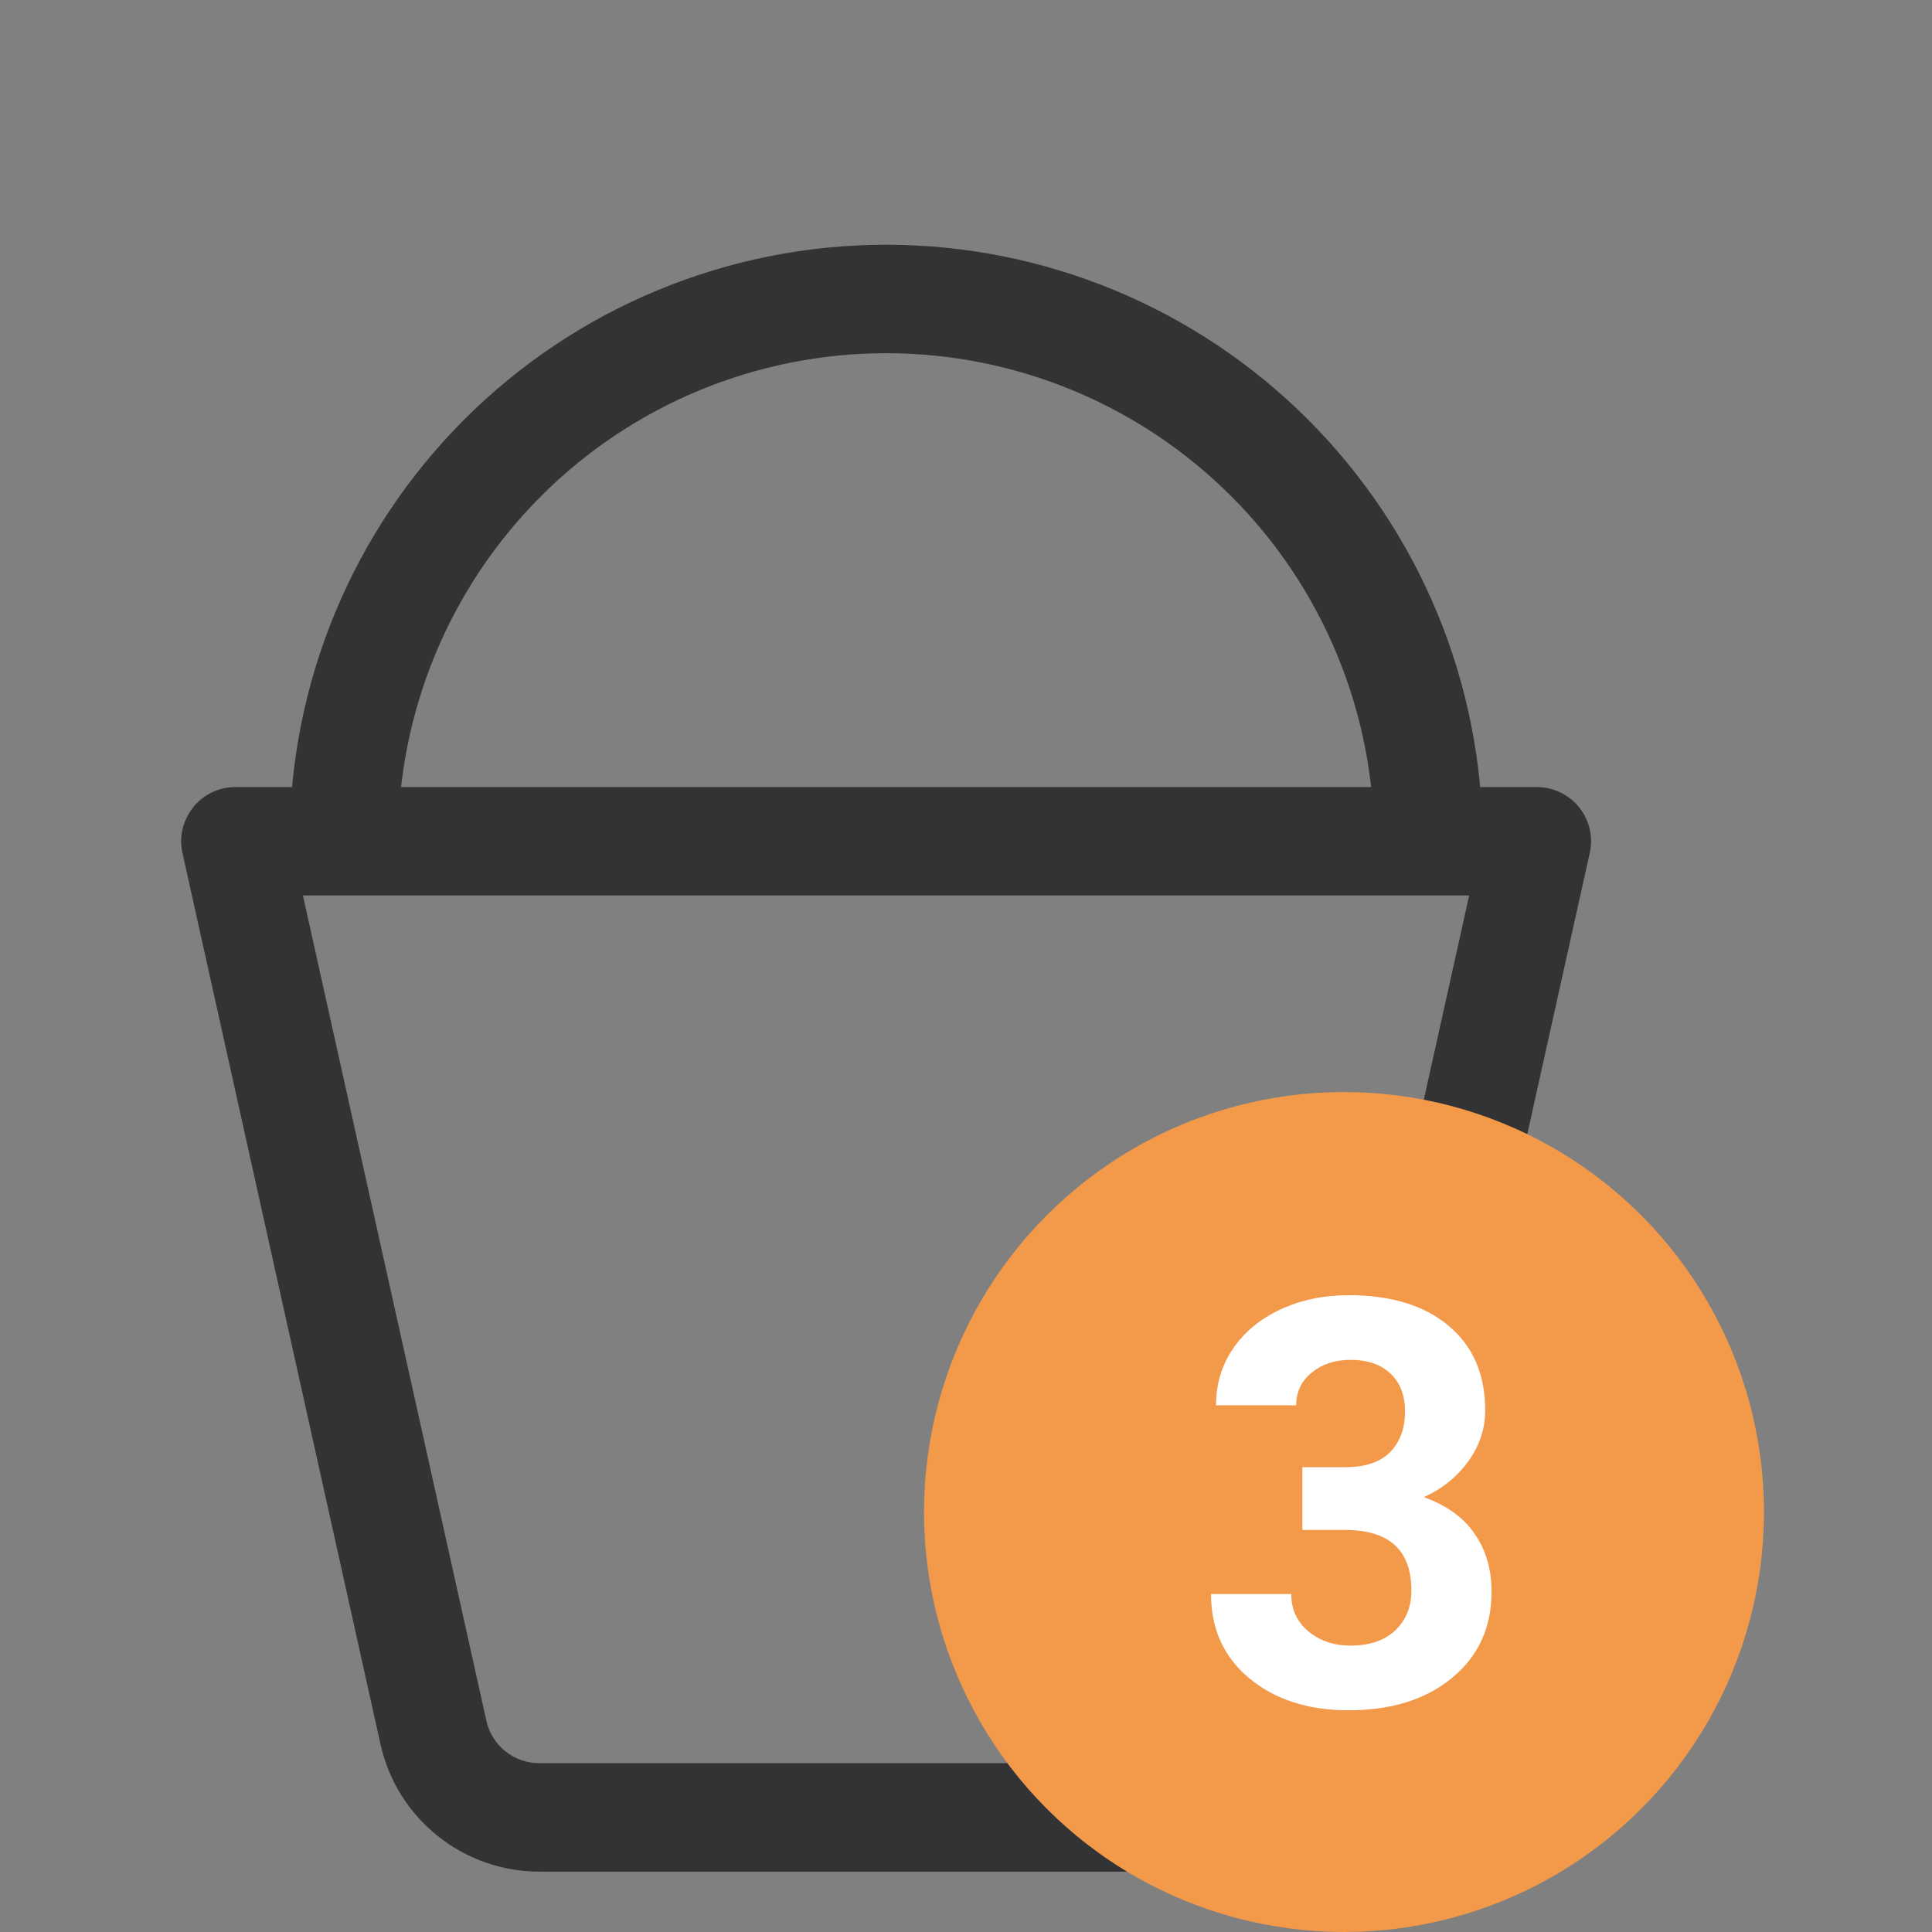 <svg width="34" height="34" viewBox="0 0 34 34" fill="none" xmlns="http://www.w3.org/2000/svg">
<rect x="0" y="0" width="34" height="34" fill="#808080" stroke="none"/>
<path fill-rule="evenodd" clip-rule="evenodd" d="M15.594 6.216C13.316 6.216 11.131 7.121 9.521 8.732C7.91 10.342 7.005 12.527 7.005 14.805H5.096C5.096 12.021 6.202 9.351 8.171 7.382C10.14 5.413 12.81 4.307 15.594 4.307C18.378 4.307 21.048 5.413 23.017 7.382C24.986 9.351 26.092 12.021 26.092 14.805H24.183C24.183 12.527 23.278 10.342 21.667 8.732C20.056 7.121 17.872 6.216 15.594 6.216Z" fill="#323334"/>
<path fill-rule="evenodd" clip-rule="evenodd" d="M3.398 14.208C3.487 14.096 3.6 14.006 3.729 13.945C3.858 13.883 3.999 13.851 4.142 13.851H27.046C27.189 13.851 27.33 13.883 27.459 13.945C27.587 14.007 27.701 14.096 27.79 14.208C27.879 14.319 27.943 14.449 27.975 14.588C28.008 14.727 28.008 14.872 27.977 15.011L24.492 30.695C24.351 31.331 23.997 31.9 23.489 32.307C22.981 32.715 22.349 32.937 21.698 32.938H9.49C8.839 32.937 8.207 32.715 7.699 32.307C7.191 31.9 6.837 31.331 6.696 30.695L3.211 15.011C3.18 14.872 3.181 14.728 3.213 14.589C3.246 14.451 3.309 14.321 3.398 14.21V14.208ZM5.331 15.759L8.559 30.281C8.606 30.493 8.723 30.683 8.893 30.819C9.062 30.955 9.273 31.029 9.49 31.029H21.698C21.915 31.029 22.126 30.955 22.295 30.819C22.465 30.683 22.582 30.493 22.629 30.281L25.855 15.759H5.333H5.331Z" fill="#323334"/>
<circle cx="23.652" cy="26.609" r="7.391" fill="#F2994A"/>
<path d="M22.919 25.82H23.671C24.029 25.82 24.294 25.731 24.467 25.552C24.639 25.373 24.726 25.135 24.726 24.839C24.726 24.552 24.639 24.329 24.467 24.17C24.297 24.01 24.063 23.931 23.764 23.931C23.494 23.931 23.267 24.006 23.085 24.155C22.903 24.302 22.811 24.494 22.811 24.731H21.4C21.4 24.36 21.5 24.028 21.698 23.735C21.9 23.439 22.18 23.208 22.538 23.042C22.899 22.876 23.297 22.793 23.73 22.793C24.481 22.793 25.071 22.974 25.497 23.335C25.924 23.693 26.137 24.188 26.137 24.819C26.137 25.145 26.037 25.444 25.839 25.718C25.64 25.991 25.38 26.201 25.058 26.348C25.458 26.491 25.756 26.706 25.951 26.992C26.15 27.279 26.249 27.617 26.249 28.008C26.249 28.639 26.018 29.145 25.556 29.526C25.097 29.907 24.488 30.098 23.73 30.098C23.02 30.098 22.439 29.91 21.986 29.536C21.537 29.162 21.312 28.667 21.312 28.052H22.724C22.724 28.319 22.823 28.537 23.021 28.706C23.223 28.875 23.471 28.96 23.764 28.96C24.099 28.96 24.361 28.872 24.55 28.696C24.742 28.517 24.838 28.281 24.838 27.988C24.838 27.279 24.447 26.924 23.666 26.924H22.919V25.82Z" fill="white"/>
</svg>
